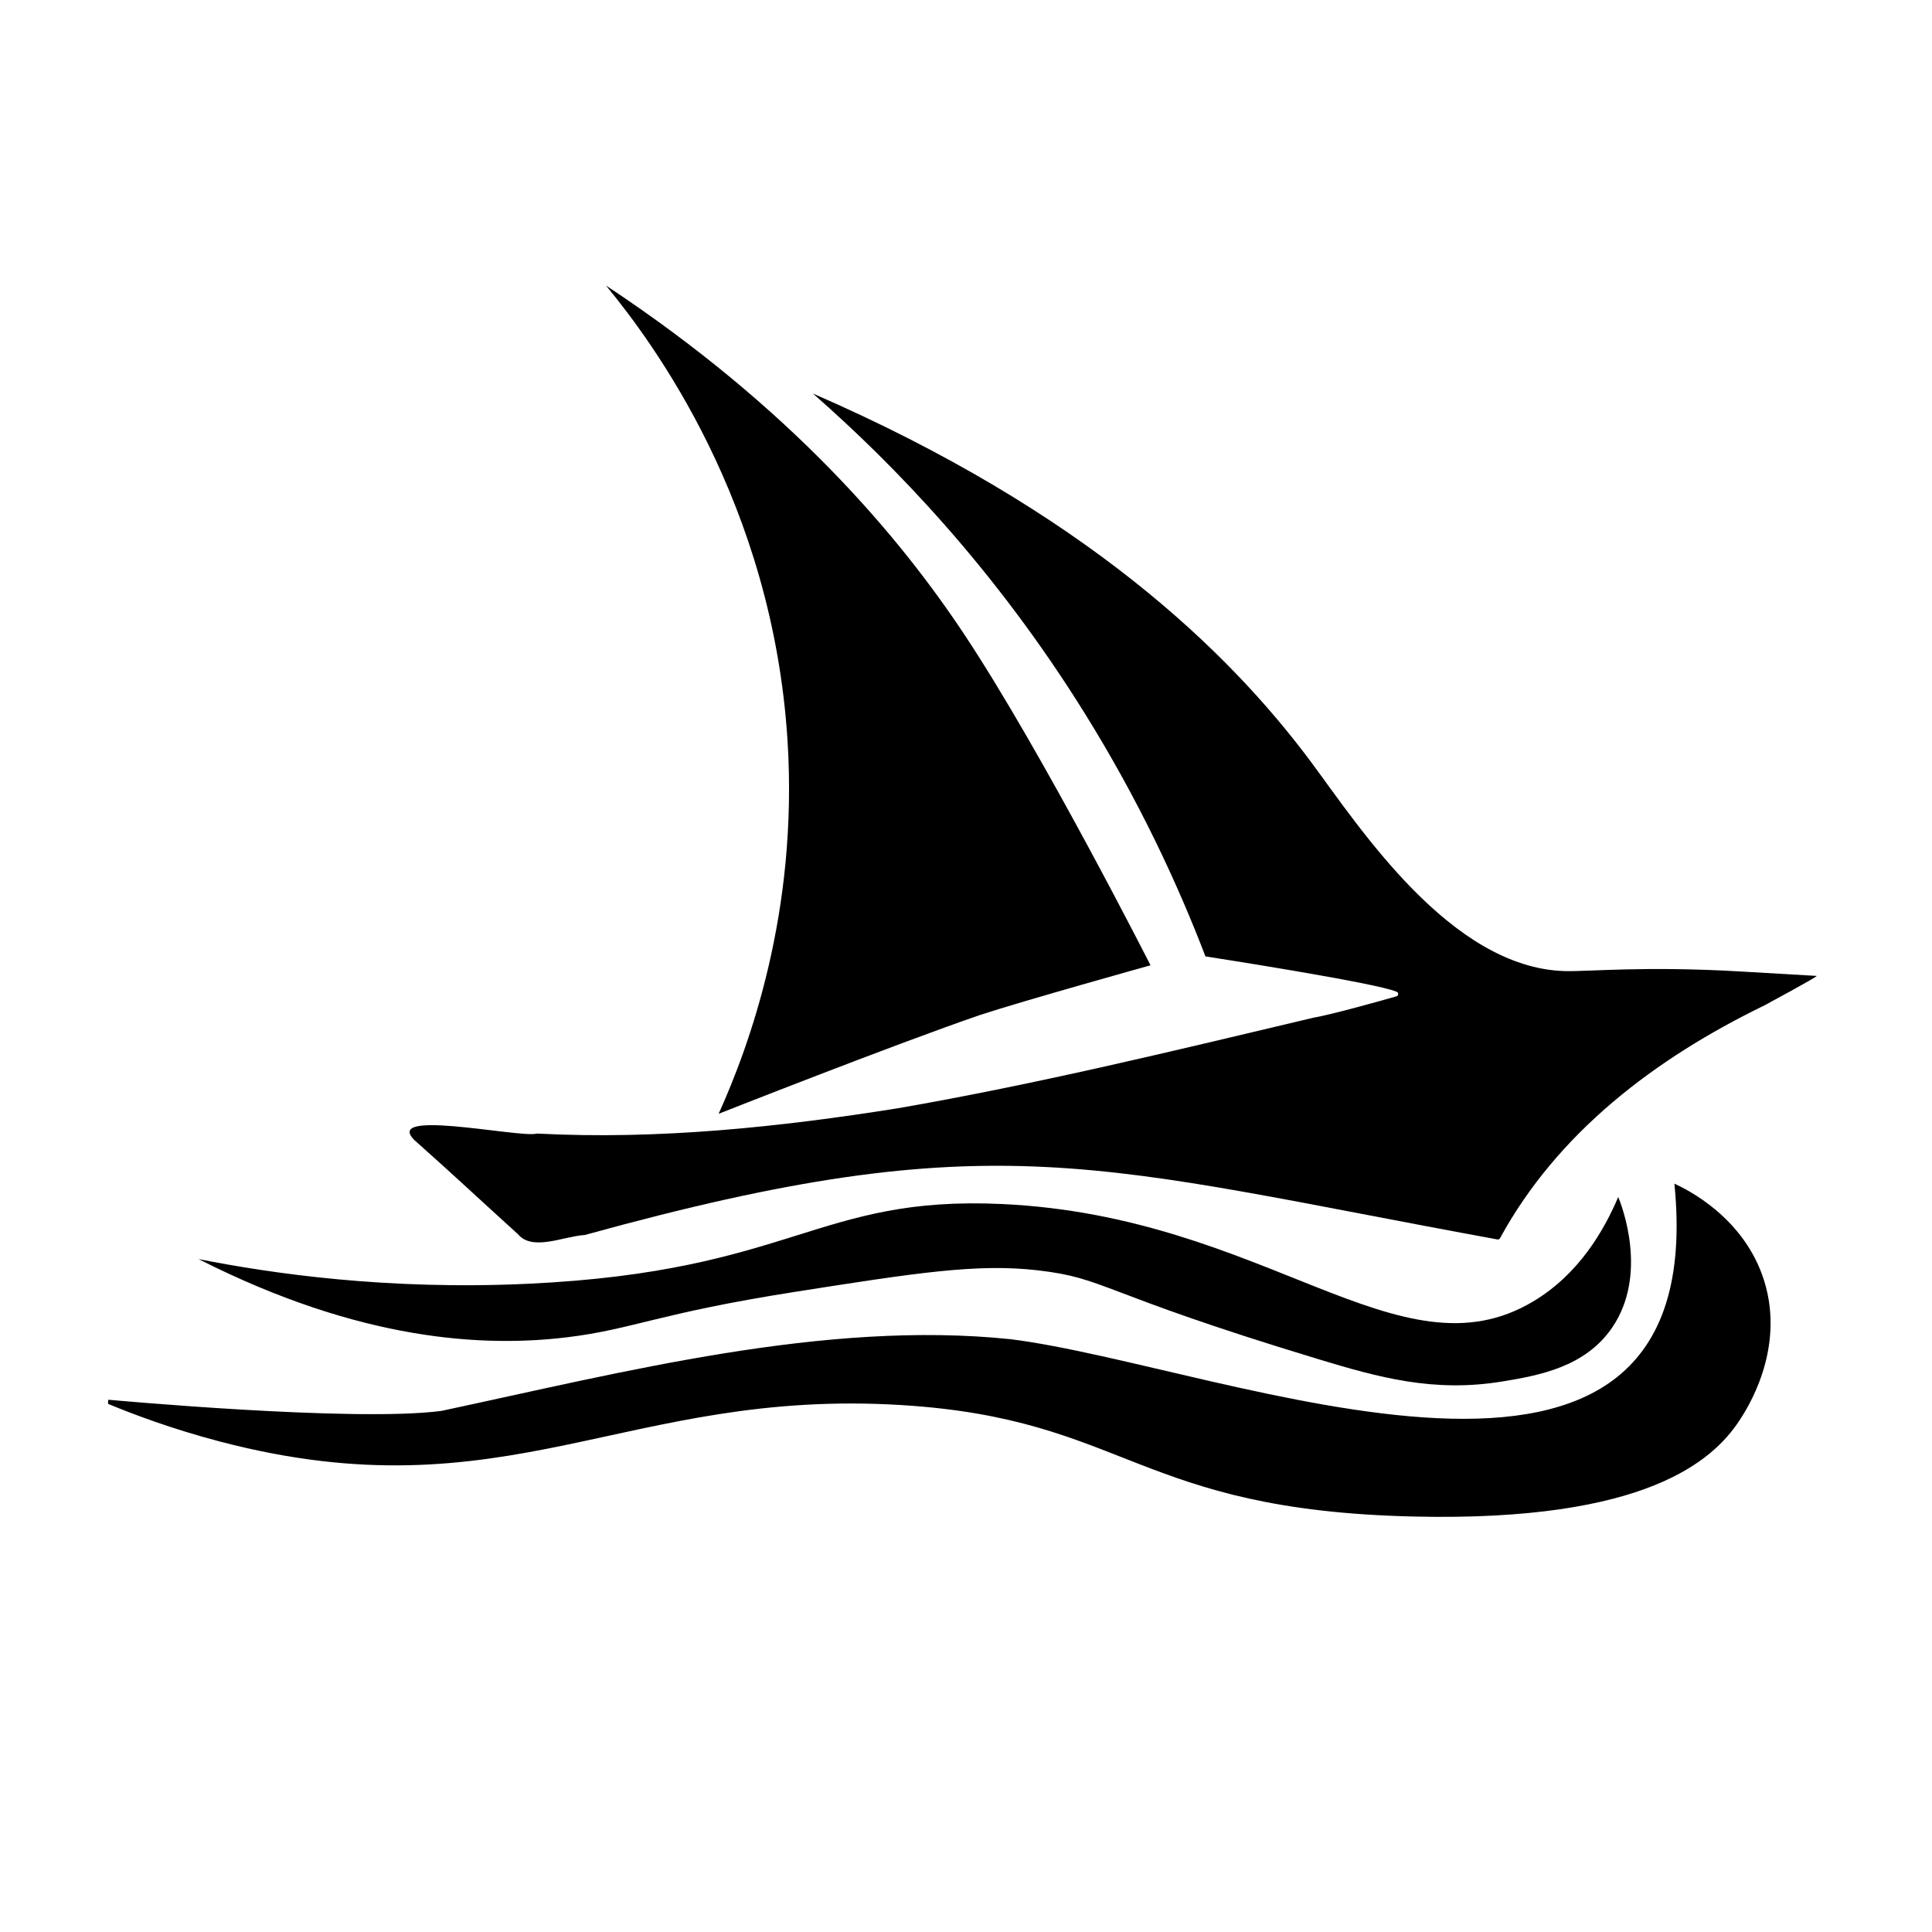 <svg version="1.1" id="Layer_1" xmlns="http://www.w3.org/2000/svg" viewBox="0 0 3000 3000">
<path d="M1262.3,611.1c421.1,182.9,645.3,399.8,773.4,572c74.8,100.6,216.6,319.9,394.2,324.8c36.2,1,123.9-8.2,274.4,0.7 c58.4,3.4,116.7,6.8,116.7,6.8c0.5,1.8-80.7,45.4-80.9,45.6c-0.1,0.1-0.3,0.2-0.4,0.2c-169.7,82.5-320.9,197.3-410.5,361.5	c-0.8,1.4-2.4,2.2-3.9,1.9c-623.1-113.7-776.6-184-1416.9-7c-0.2,0.1-0.5,0.1-0.7,0.1c-32.9,2.1-81,25.7-103.6-1.4	c-0.1-0.1-0.2-0.2-0.3-0.3c-51.3-46.4-102.4-94.2-154.1-140.1c-71.2-58.5,157-8.4,183.4-15.6c0.4-0.1,0.8-0.2,1.2-0.1 c187.2,9.8,375.8-10,560-39.3c217.1-37.7,431.3-89.9,645.5-140.7c0.1,0,0.1,0,0.2,0c30.2-5.4,102.3-25.7,128.4-33.1 c3.3-1,3.7-5.6,0.5-7c-30.6-13.9-297.1-55-297.1-55c-42.9-112-102.8-241.4-187.4-377.4C1545.1,883.5,1388.3,721.4,1262.3,611.1z"/>
<path d="M2600,1838c17.9,8.2,108.4,51.6,139.4,150.8c33.8,108.2-28.4,201.8-38.8,217.5c-40.1,60.4-142.6,156.7-504,148.6 c-433-9.7-446.1-151.5-796.6-173.1c-429.1-26.5-612.1,173.5-1058.2,56.7c-75.4-19.8-135.4-42.6-173.8-58.5c-0.7-2.6,0.3-6.5,0.3-6.5 s383,35.3,517.3,17.3c282.2-60.2,595.6-141.3,883.6-111.3C1903.2,2121.3,2660.7,2445.4,2600,1838z"/>
<path d="M941,443.4c288.8,190.8,456.5,390.8,557.6,543.6c121.5,183.5,287.9,511.9,287.9,511.9c0,0-196.2,54.7-264.2,77	c-133.8,45.9-406.4,153.6-406.4,153.6c47.5-105.3,123.6-312.6,107-579.1C1199.8,781.3,1013.5,531.4,941,443.4z"/>
<path d="M1555.9,1869.6c410.8,19,617.1,275,824.6,151.4c71.5-42.6,110.4-110.8,132.3-162.4c5.4,13.3,47.2,120.6-9.8,203.4 c-42,60.9-113.4,73.8-169.9,83.1c-106.9,17.6-192-6.1-288-35.2c-342.2-103.8-326.5-125-434-137.4c-94.1-10.8-188.7,4-377.9,33.7	c-210.3,33-251.1,58-352.4,70.3c-129.4,15.7-320.8,6.2-572.5-121.4c113.5,22.4,293,48.6,512.1,38.3	C1231.2,1974.1,1268,1856.3,1555.9,1869.6z"/>
</svg>
